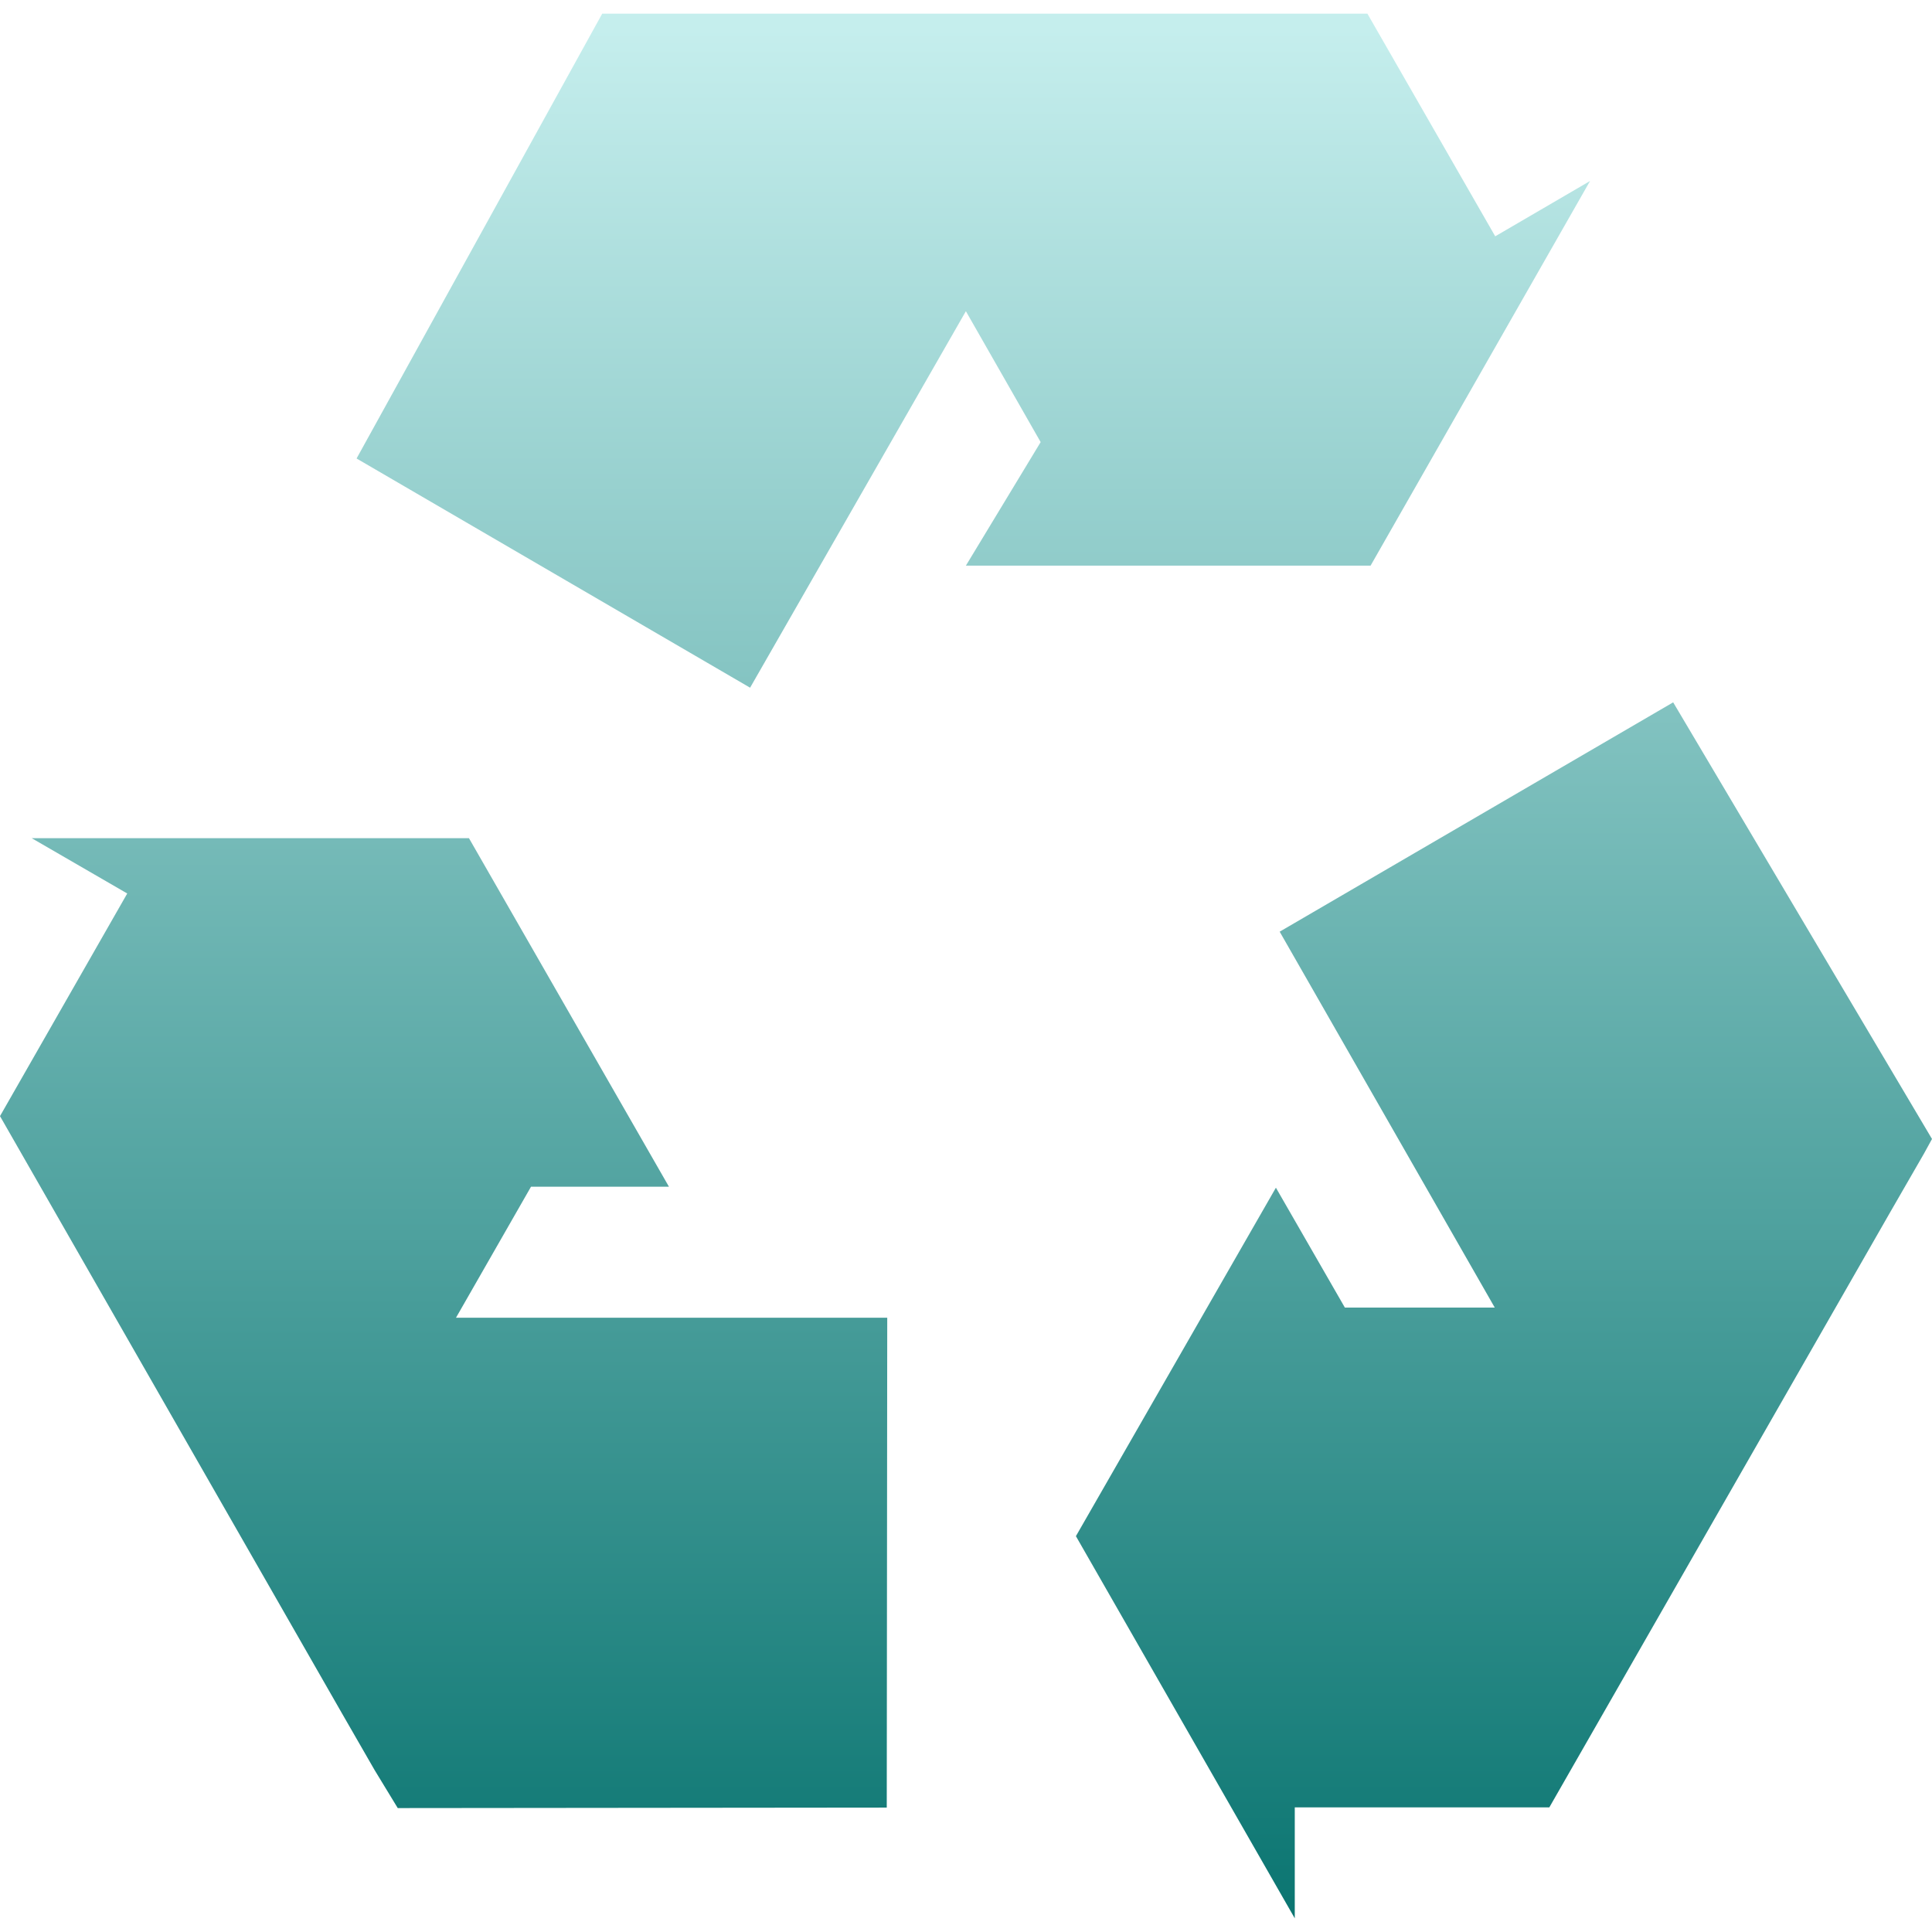 <svg xmlns="http://www.w3.org/2000/svg" xmlns:xlink="http://www.w3.org/1999/xlink" width="64px" height="64px" viewBox="0 0 64 64" version="1.1">
<defs>
<linearGradient id="linear0" gradientUnits="userSpaceOnUse" x1="0" y1="0" x2="0" y2="1" gradientTransform="matrix(64,0,0,63.094,0,0.453)">
<stop offset="0" style="stop-color:#c5eeed;stop-opacity:1;"/>
<stop offset="1" style="stop-color:#0c7672;stop-opacity:1;"/>
</linearGradient>
</defs>
<g id="surface1">
<path style=" stroke:none;fill-rule:evenodd;fill:url(#linear0);" d="M 29.375 59.879 L 29.391 43.652 L 15.105 43.652 L 17.59 39.312 L 22.16 39.312 L 15.535 27.766 L 1.051 27.766 L 4.215 29.598 L 0 36.973 L 11.324 56.75 L 12.41 58.637 L 13.176 59.895 Z M 55.426 23.266 L 42.391 30.863 L 49.516 43.316 L 44.551 43.316 L 42.266 39.344 L 35.641 50.887 L 42.891 63.547 L 42.891 59.871 L 51.324 59.871 L 62.66 40.078 L 63.734 38.215 L 64 37.73 Z M 11.812 15.188 L 24.848 22.781 L 31.996 10.309 L 34.473 14.645 L 31.996 18.738 L 45.402 18.738 L 52.672 5.996 L 49.531 7.828 L 45.297 0.453 L 19.949 0.453 Z M 11.812 15.188 "/>
</g>
</svg>
